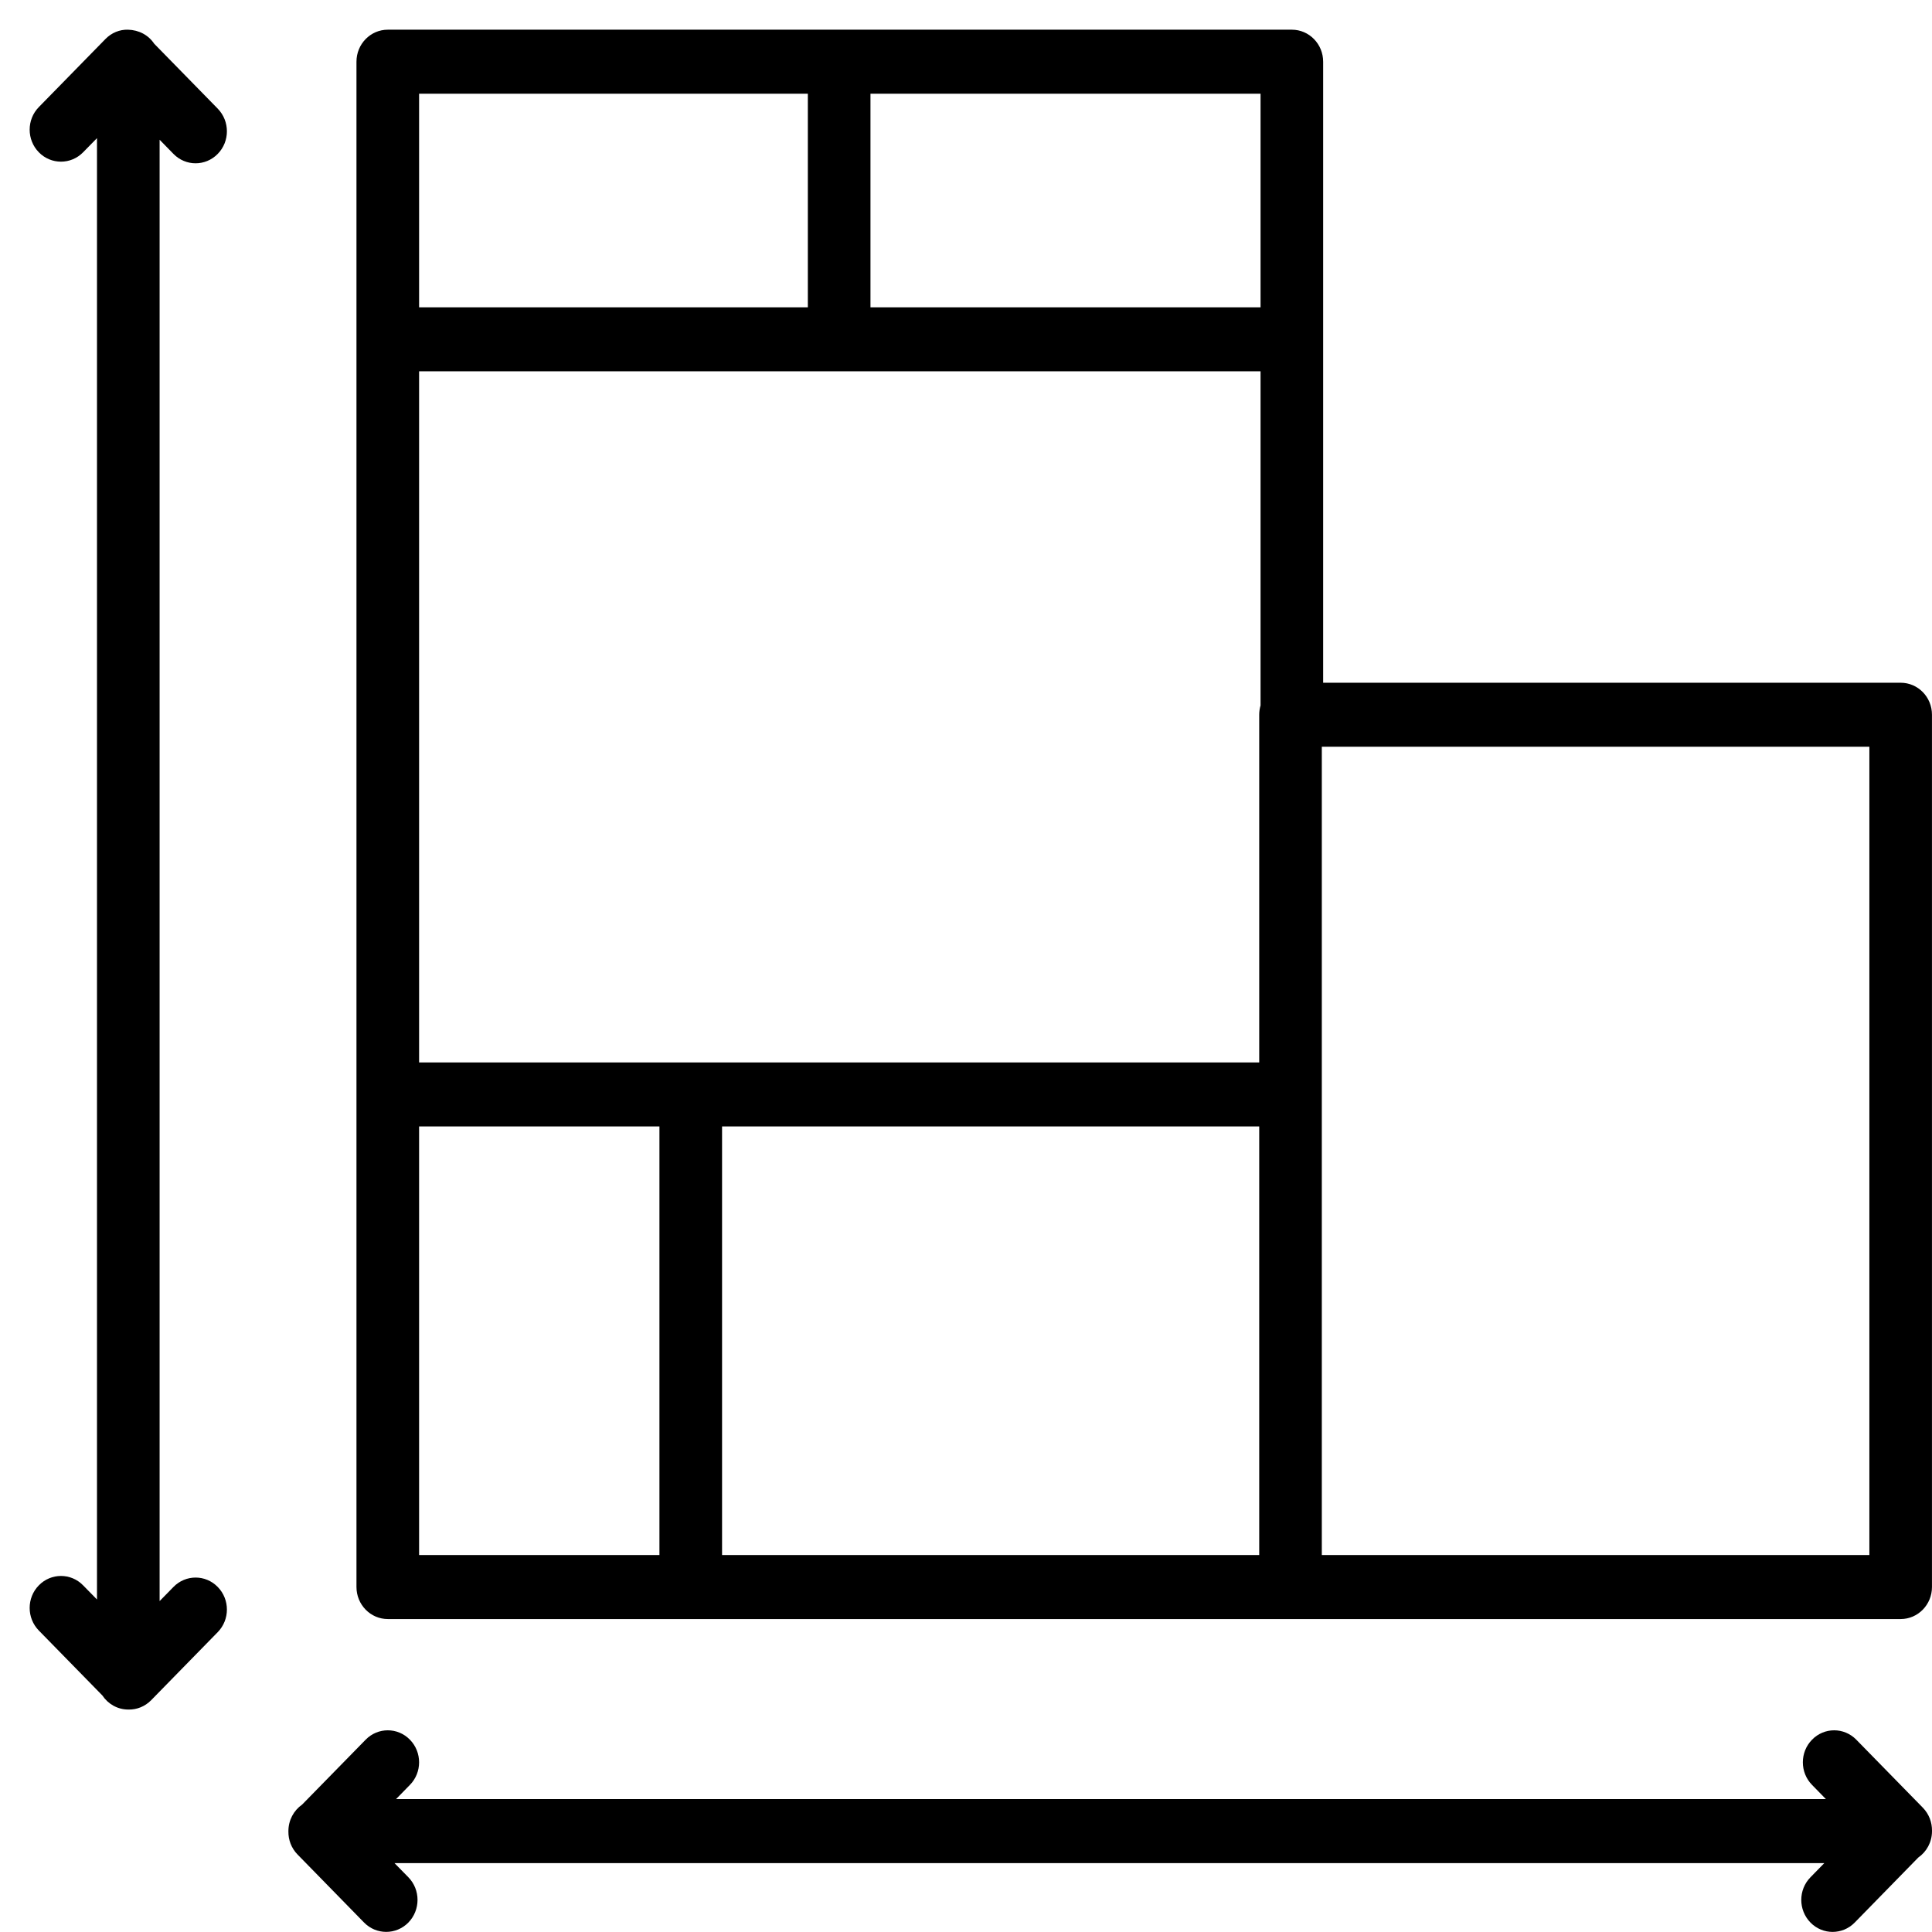 <svg id="SvgjsSvg1017" xmlns="http://www.w3.org/2000/svg" version="1.1" xmlns:xlink="http://www.w3.org/1999/xlink" xmlns:svgjs="http://svgjs.com/svgjs" width="65" height="65" viewBox="0 0 65 65"><title>Forma 1</title><desc>Created with Avocode.</desc><defs id="SvgjsDefs1018"></defs><path id="SvgjsPath1019" d="M609.4 6595.682L611.538 6593.495C611.817 6593.302 612 6592.976 612 6592.607C612 6592.601 612 6592.597 612 6592.593C612.003 6592.313 611.901 6592.032 611.691 6591.817L609.453 6589.53C609.042 6589.109 608.375 6589.109 607.964 6589.53C607.552 6589.95 607.552 6590.632 607.964 6591.051L608.43 6591.528H560.325L560.791 6591.051C561.203 6590.632 561.203 6589.95 560.791 6589.53C560.381 6589.109 559.713 6589.109 559.302 6589.53L557.164 6591.714C556.885 6591.909 556.703 6592.236 556.703 6592.606C556.703 6592.609 556.703 6592.615 556.703 6592.619C556.699 6592.899 556.802 6593.18 557.011 6593.393L559.249 6595.682C559.66 6596.101 560.327 6596.101 560.739 6595.682C561.15 6595.26 561.15 6594.579 560.739 6594.158L560.272 6593.682H608.377L607.911 6594.159C607.499 6594.579 607.499 6595.26 607.911 6595.682C608.116 6595.892 608.386 6595.997 608.655 6595.997C608.925 6595.997 609.195 6595.892 609.4 6595.682ZM551.329 6588.516C551.601 6588.521 551.878 6588.414 552.087 6588.2L554.325 6585.912C554.737 6585.492 554.737 6584.811 554.325 6584.391C553.915 6583.97 553.247 6583.97 552.836 6584.391L552.37 6584.867V6535.701L552.836 6536.178C553.247 6536.599 553.914 6536.599 554.325 6536.178C554.737 6535.759 554.737 6535.077 554.325 6534.655L552.188 6532.471C551.996 6532.182 551.676 6532.008 551.303 6531.999C551.027 6531.992 550.754 6532.1 550.545 6532.315L548.307 6534.602C547.895 6535.022 547.895 6535.703 548.307 6536.124C548.718 6536.544 549.385 6536.544 549.796 6536.124L550.263 6535.648V6584.813L549.796 6584.337C549.386 6583.916 548.718 6583.916 548.307 6584.337C547.895 6584.756 547.895 6585.437 548.307 6585.858L550.445 6588.043C550.634 6588.328 550.954 6588.516 551.316 6588.516C551.321 6588.516 551.325 6588.516 551.329 6588.516ZM611.999 6584.392V6555.046C611.999 6554.451 611.528 6553.97 610.946 6553.97H591.516V6533.076C591.516 6532.481 591.045 6531.999 590.463 6531.999H560.047C559.465 6531.999 558.993 6532.481 558.993 6533.076V6584.393C558.993 6584.987 559.465 6585.471 560.047 6585.471H610.947C611.528 6585.471 612 6584.987 611.999 6584.392ZM591.471 6583.318V6556.123H609.893V6583.318ZM571.293 6568.897H589.365V6583.318H571.293ZM561.1 6568.897H569.186V6583.318H561.1ZM561.1 6566.744V6543.492H589.41V6554.733C589.381 6554.833 589.365 6554.938 589.365 6555.046V6566.744ZM576.286 6534.153H589.41V6541.339H576.286ZM561.1 6534.153H574.179V6541.339H561.1Z " fill="#000000" fill-opacity="1" transform="matrix(1,0,0,1,-547,-6531)"></path></svg>
